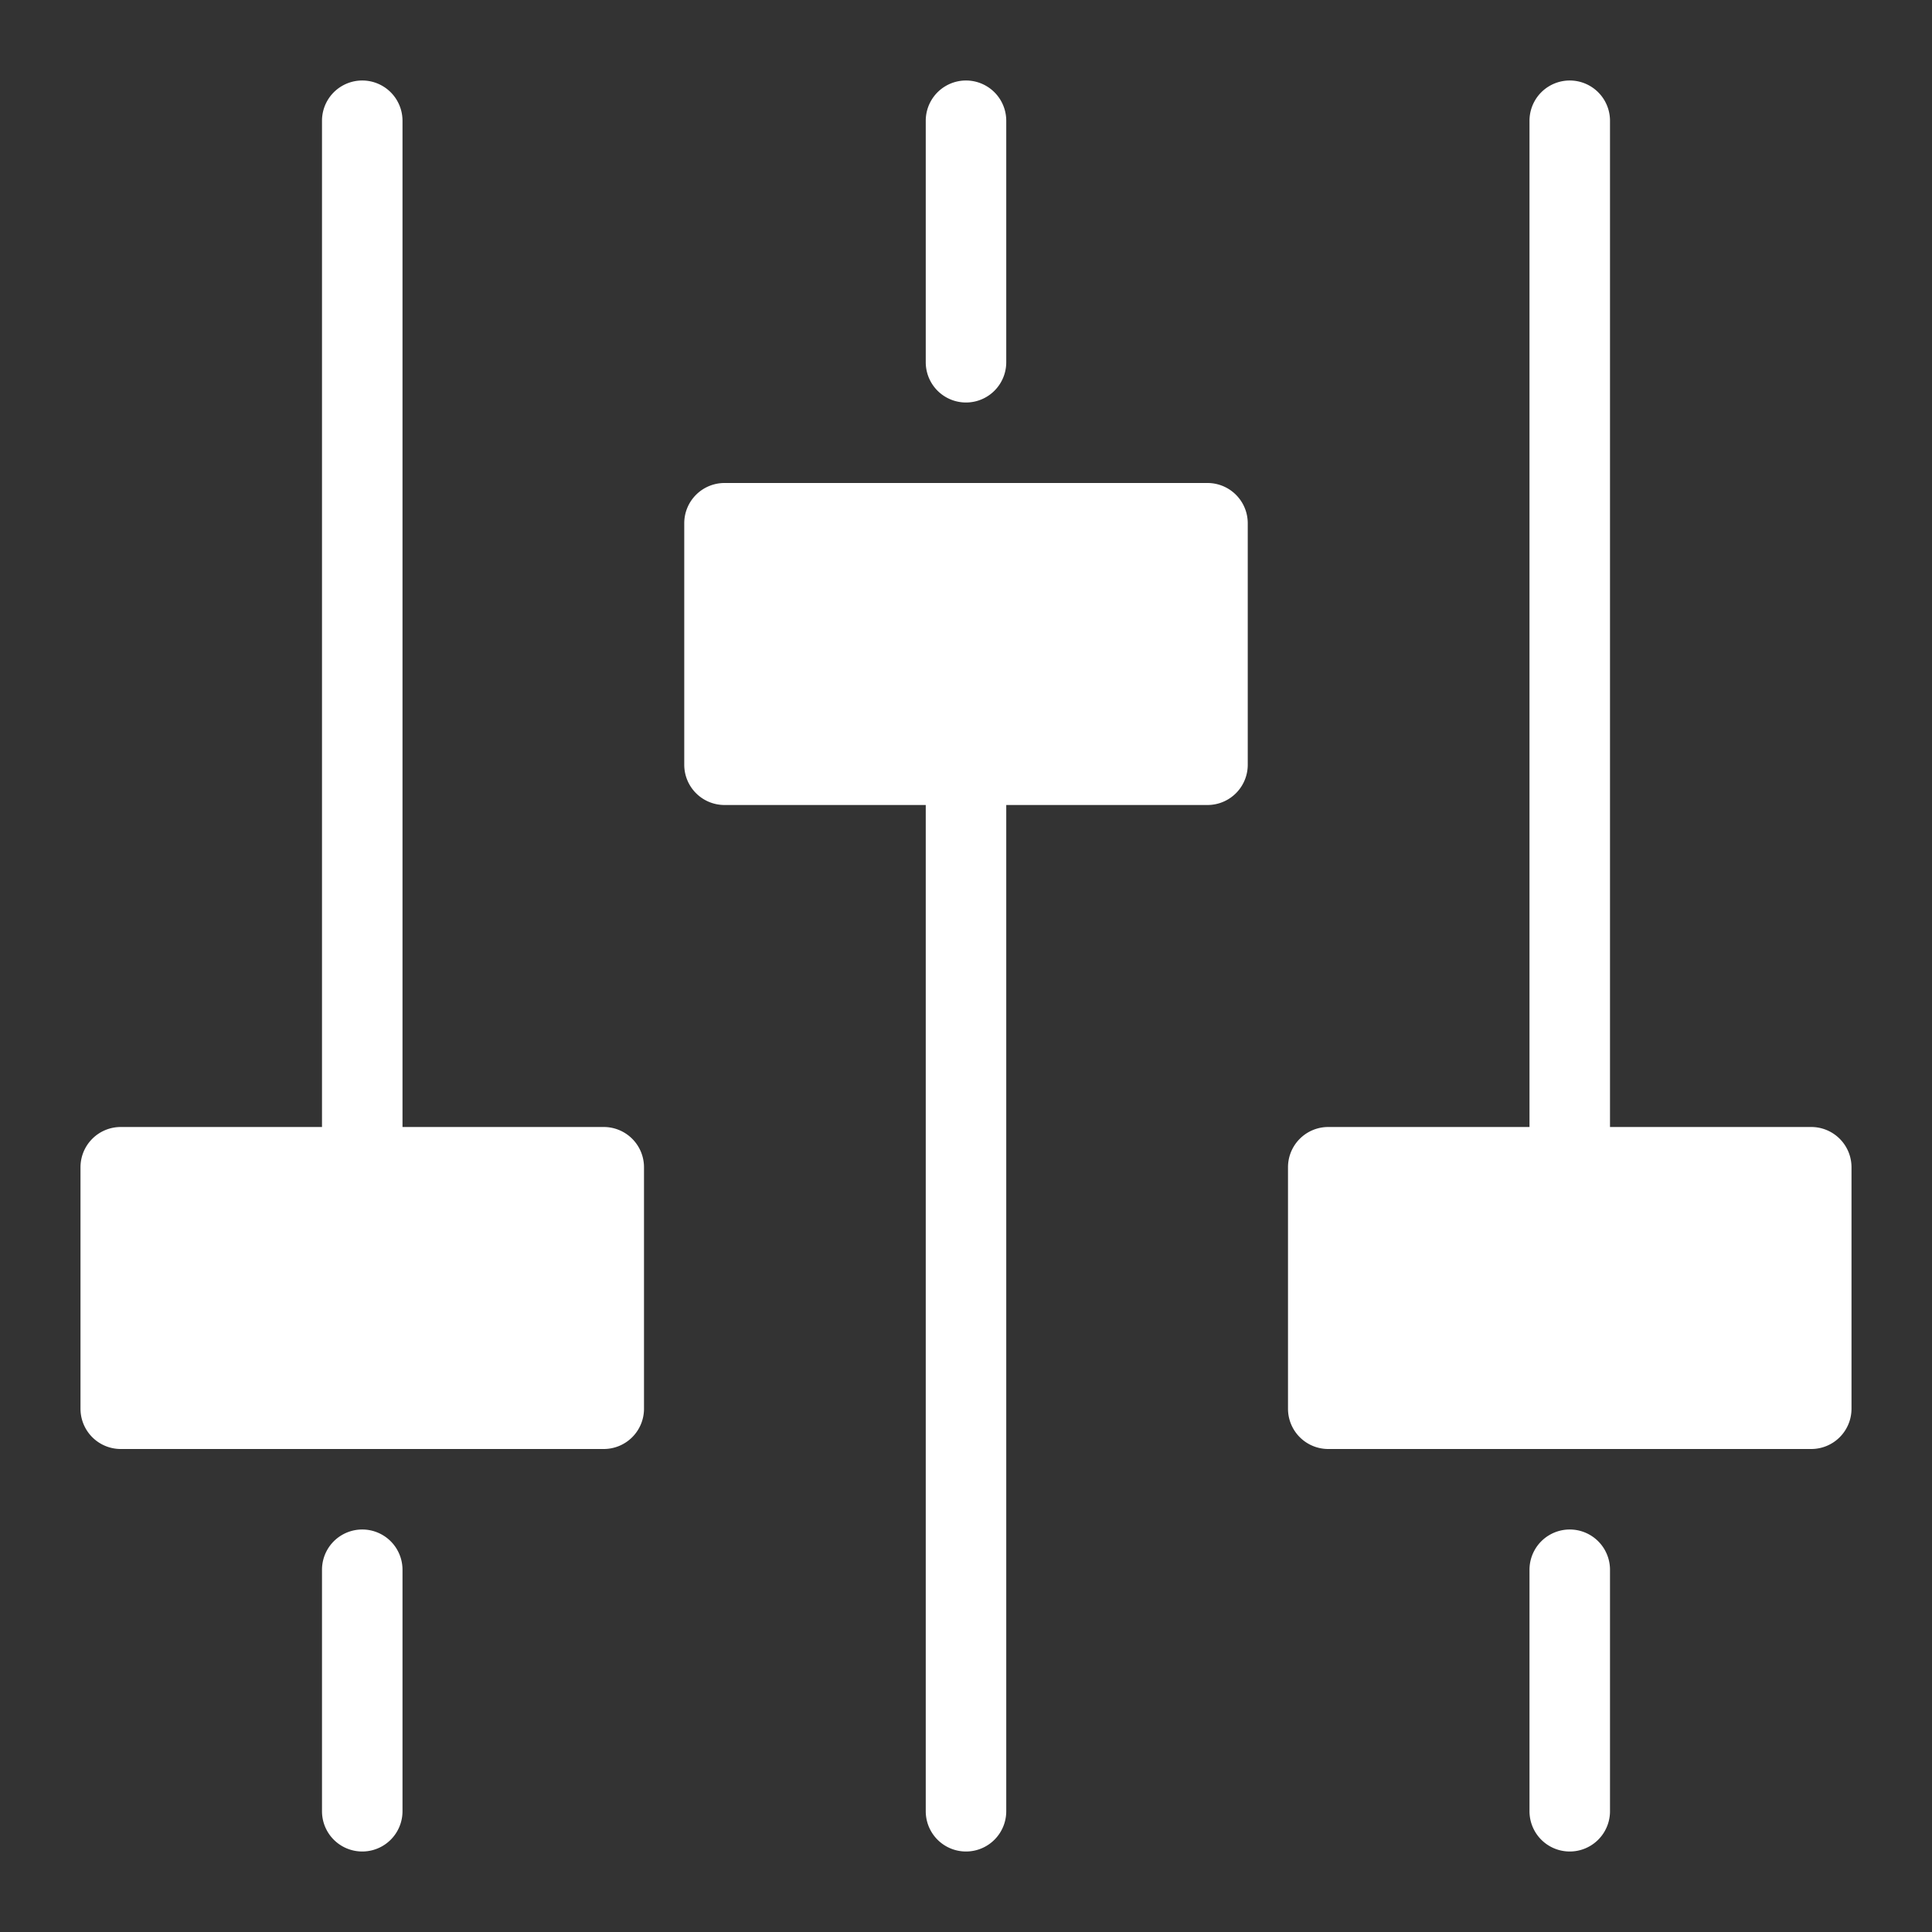 <svg xmlns="http://www.w3.org/2000/svg" viewBox="0 0 48 48"><rect x="0" y="0" width="48" height="48" fill="#333333" stroke="none"/><g class="nc-icon-wrapper" fill="#ffffff"><path data-color="color-2" d="M23,3V9a1,1,0,0,0,2,0V3a1,1,0,0,0-2,0Z"/><path data-color="color-2" d="M25,45V20h5a1,1,0,0,0,1-1V13a1,1,0,0,0-1-1H18a1,1,0,0,0-1,1v6a1,1,0,0,0,1,1h5V45a1,1,0,0,0,2,0Z"/><path d="M10,45V39a1,1,0,0,0-2,0v6a1,1,0,0,0,2,0Z" fill="#ffffff"/><path d="M16,35V29a1,1,0,0,0-1-1H10V3A1,1,0,0,0,8,3V28H3a1,1,0,0,0-1,1v6a1,1,0,0,0,1,1H15A1,1,0,0,0,16,35Z" fill="#ffffff"/><path d="M38,39v6a1,1,0,0,0,2,0V39a1,1,0,0,0-2,0Z" fill="#ffffff"/><path d="M38,3V28H33a1,1,0,0,0-1,1v6a1,1,0,0,0,1,1H45a1,1,0,0,0,1-1V29a1,1,0,0,0-1-1H40V3a1,1,0,0,0-2,0Z" fill="#ffffff"/></g></svg>